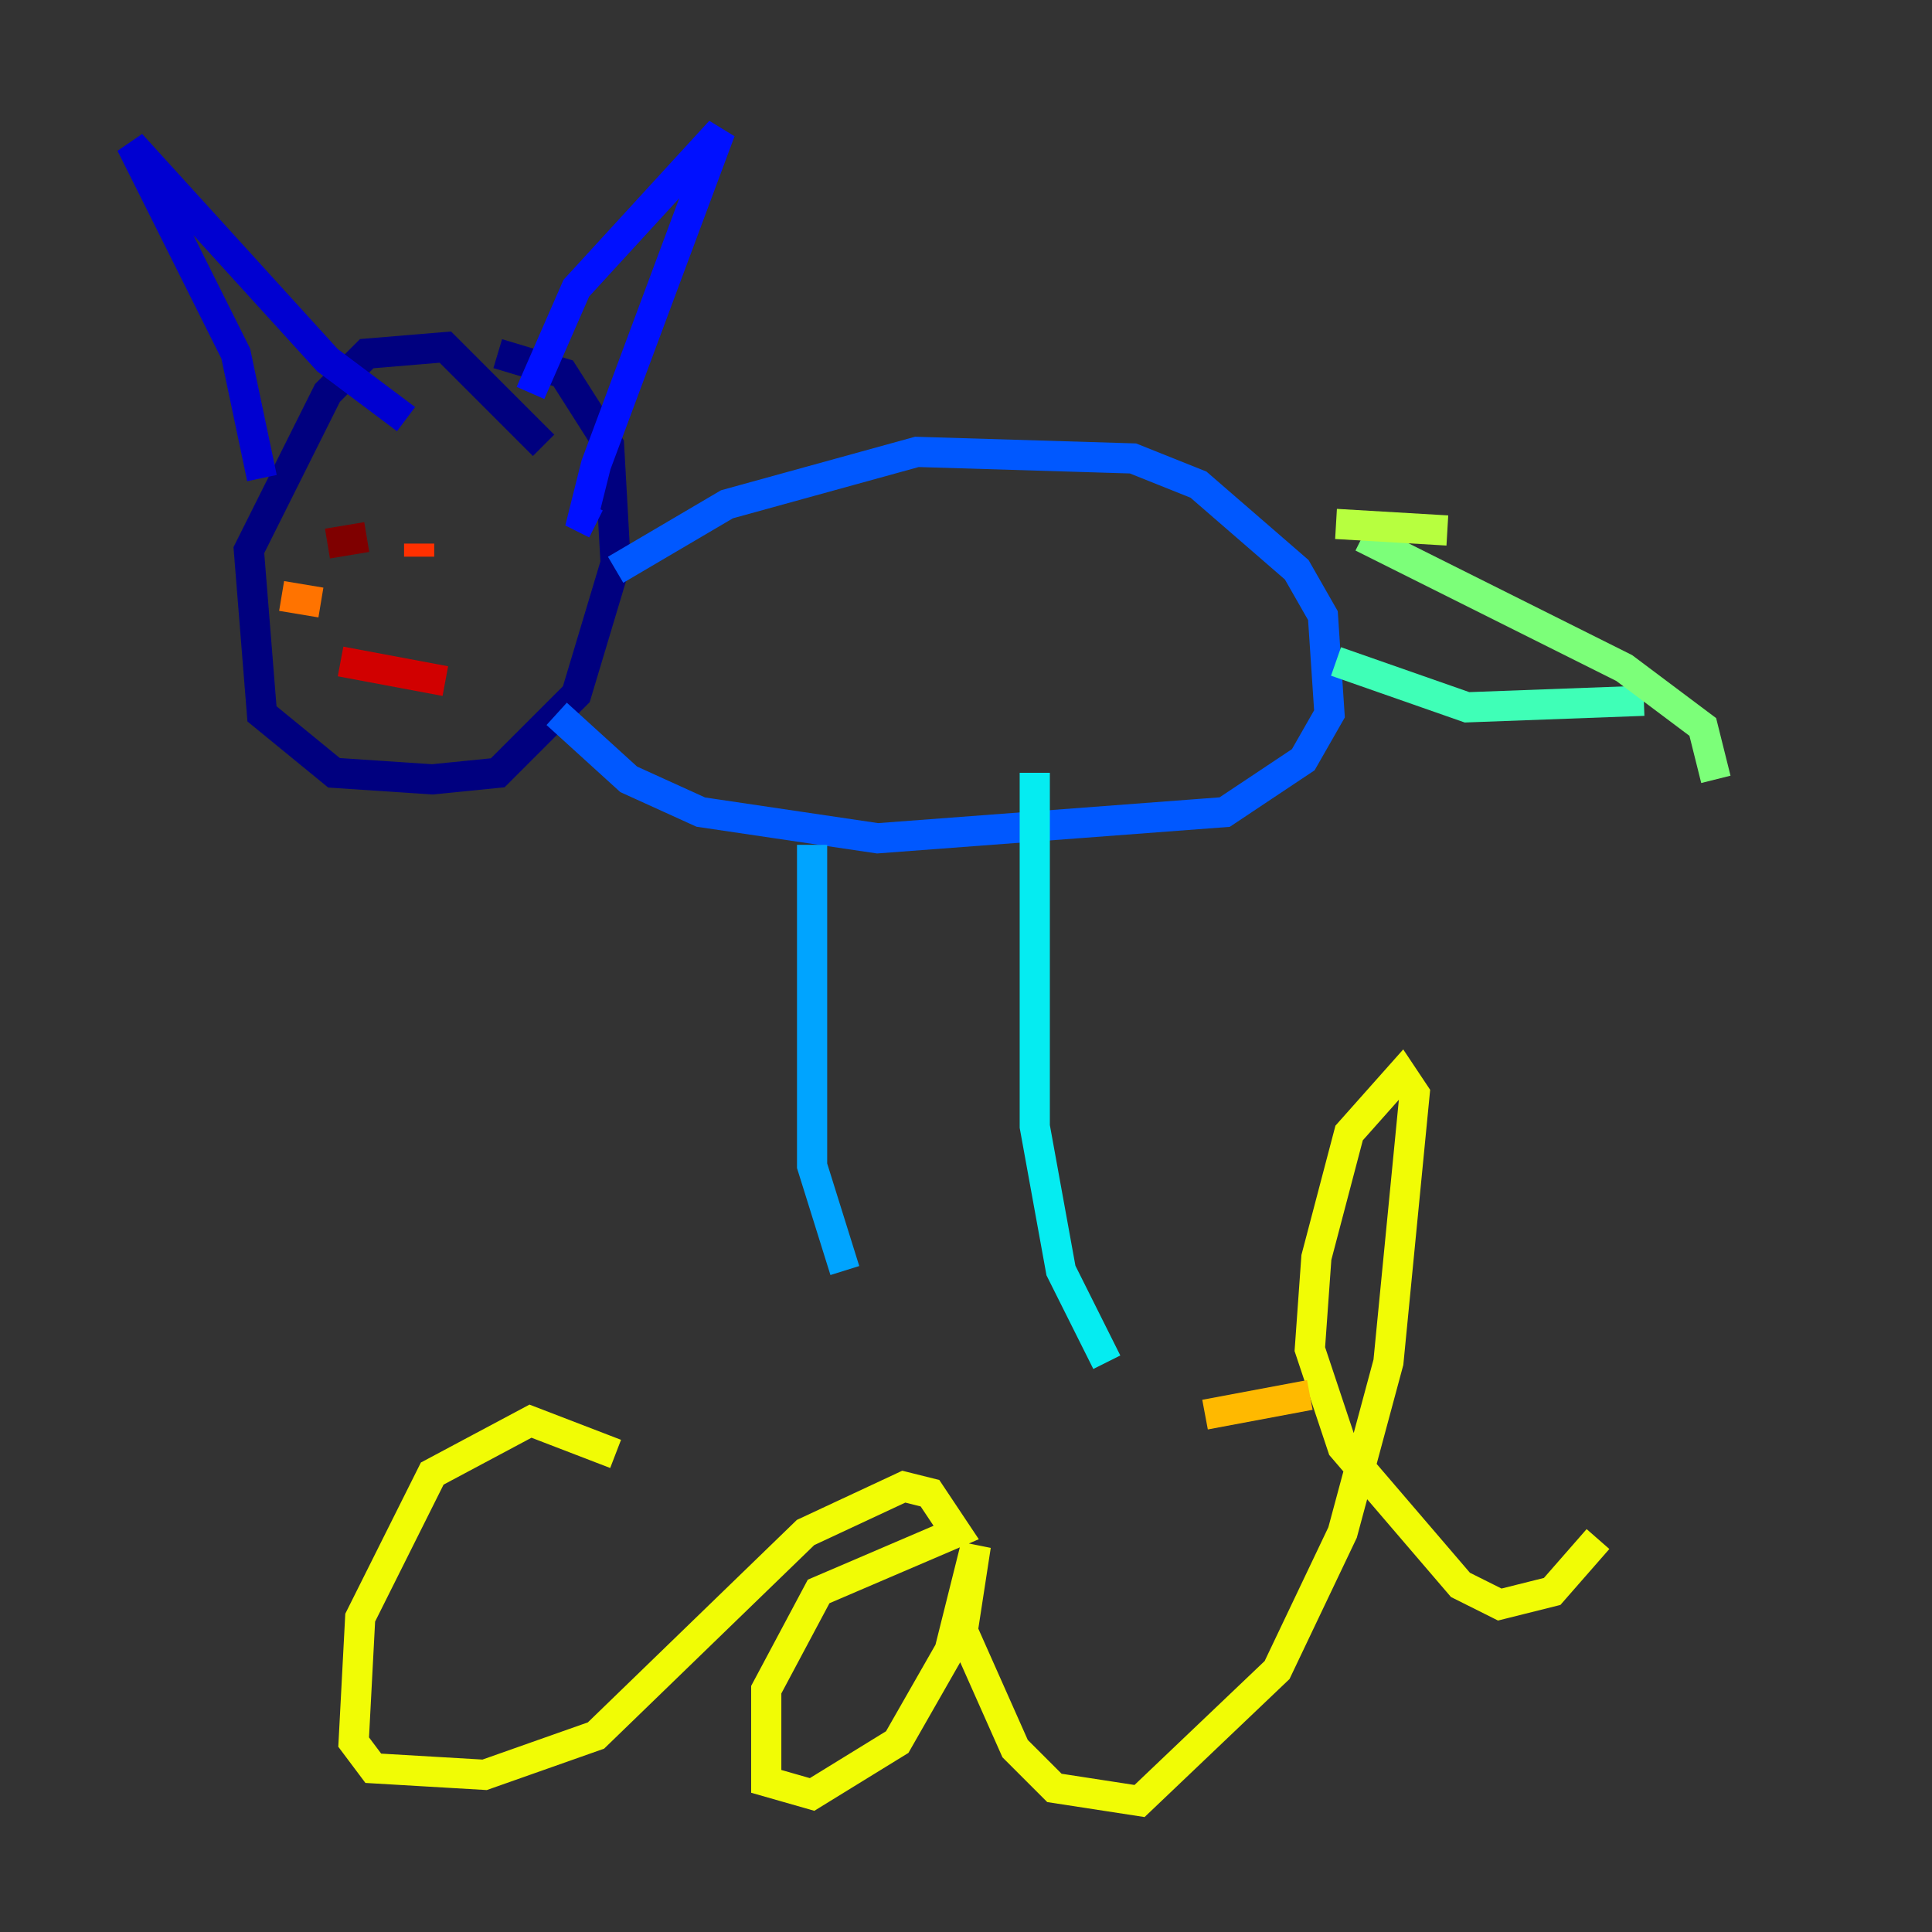 <?xml version="1.0" encoding="utf-8" ?>
<svg baseProfile="tiny" height="128" version="1.2" viewBox="0,0,128,128" width="128" xmlns="http://www.w3.org/2000/svg" xmlns:ev="http://www.w3.org/2001/xml-events" xmlns:xlink="http://www.w3.org/1999/xlink"><rect x="0" y="0" width="128" height="128" fill="#333333" stroke="none"/><defs /><polyline fill="none" points="36.014,29.505 29.505,22.997 24.298,23.43 21.695,26.034 16.488,36.447 17.356,47.295 22.129,51.2 28.637,51.634 32.976,51.2 38.183,45.993 40.786,37.315 40.352,29.505 37.315,24.732 32.976,23.43" stroke="#00007f" stroke-width="2" /><polyline fill="none" points="17.356,31.675 15.62,23.43 8.678,9.546 21.695,23.864 26.902,27.77" stroke="#0000d1" stroke-width="2" /><polyline fill="none" points="35.146,26.034 38.183,19.091 47.729,8.678 39.485,30.807 38.617,34.278 39.485,34.712" stroke="#0010ff" stroke-width="2" /><polyline fill="none" points="40.786,37.749 48.163,33.41 60.746,29.939 75.064,30.373 79.403,32.108 85.912,37.749 87.647,40.786 88.081,47.295 86.346,50.332 81.139,53.803 58.142,55.539 46.427,53.803 41.654,51.634 36.881,47.295" stroke="#0058ff" stroke-width="2" /><polyline fill="none" points="53.803,55.973 53.803,77.234 55.973,84.176" stroke="#00a4ff" stroke-width="2" /><polyline fill="none" points="68.556,51.2 68.556,74.63 70.291,84.176 73.329,90.251" stroke="#05ecf1" stroke-width="2" /><polyline fill="none" points="88.515,43.824 97.193,46.861 108.909,46.427" stroke="#3fffb7" stroke-width="2" /><polyline fill="none" points="90.251,35.58 107.607,44.258 112.814,48.163 113.681,51.634" stroke="#7cff79" stroke-width="2" /><polyline fill="none" points="95.891,35.146 88.515,34.712" stroke="#b7ff3f" stroke-width="2" /><polyline fill="none" points="40.786,96.325 35.146,94.156 28.637,97.627 23.864,107.173 23.43,115.417 24.732,117.153 32.108,117.586 39.485,114.983 53.37,101.532 59.878,98.495 61.614,98.929 63.349,101.532 54.237,105.437 50.766,111.946 50.766,118.02 53.803,118.888 59.444,115.417 62.915,109.342 64.651,102.4 63.783,108.041 67.254,115.851 69.858,118.454 75.498,119.322 84.61,110.644 88.949,101.532 91.986,90.251 93.722,72.461 92.854,71.159 89.383,75.064 87.214,83.308 86.78,89.383 88.949,95.891 96.759,105.003 99.363,106.305 102.834,105.437 105.871,101.966" stroke="#f1fc05" stroke-width="2" /><polyline fill="none" points="79.837,93.722 86.78,92.42" stroke="#ffb900" stroke-width="2" /><polyline fill="none" points="18.658,39.485 21.261,39.919" stroke="#ff7300" stroke-width="2" /><polyline fill="none" points="27.77,36.014 27.77,36.881" stroke="#ff3000" stroke-width="2" /><polyline fill="none" points="22.563,43.824 29.505,45.125" stroke="#d10000" stroke-width="2" /><polyline fill="none" points="21.695,36.014 24.298,35.58" stroke="#7f0000" stroke-width="2" /></svg>